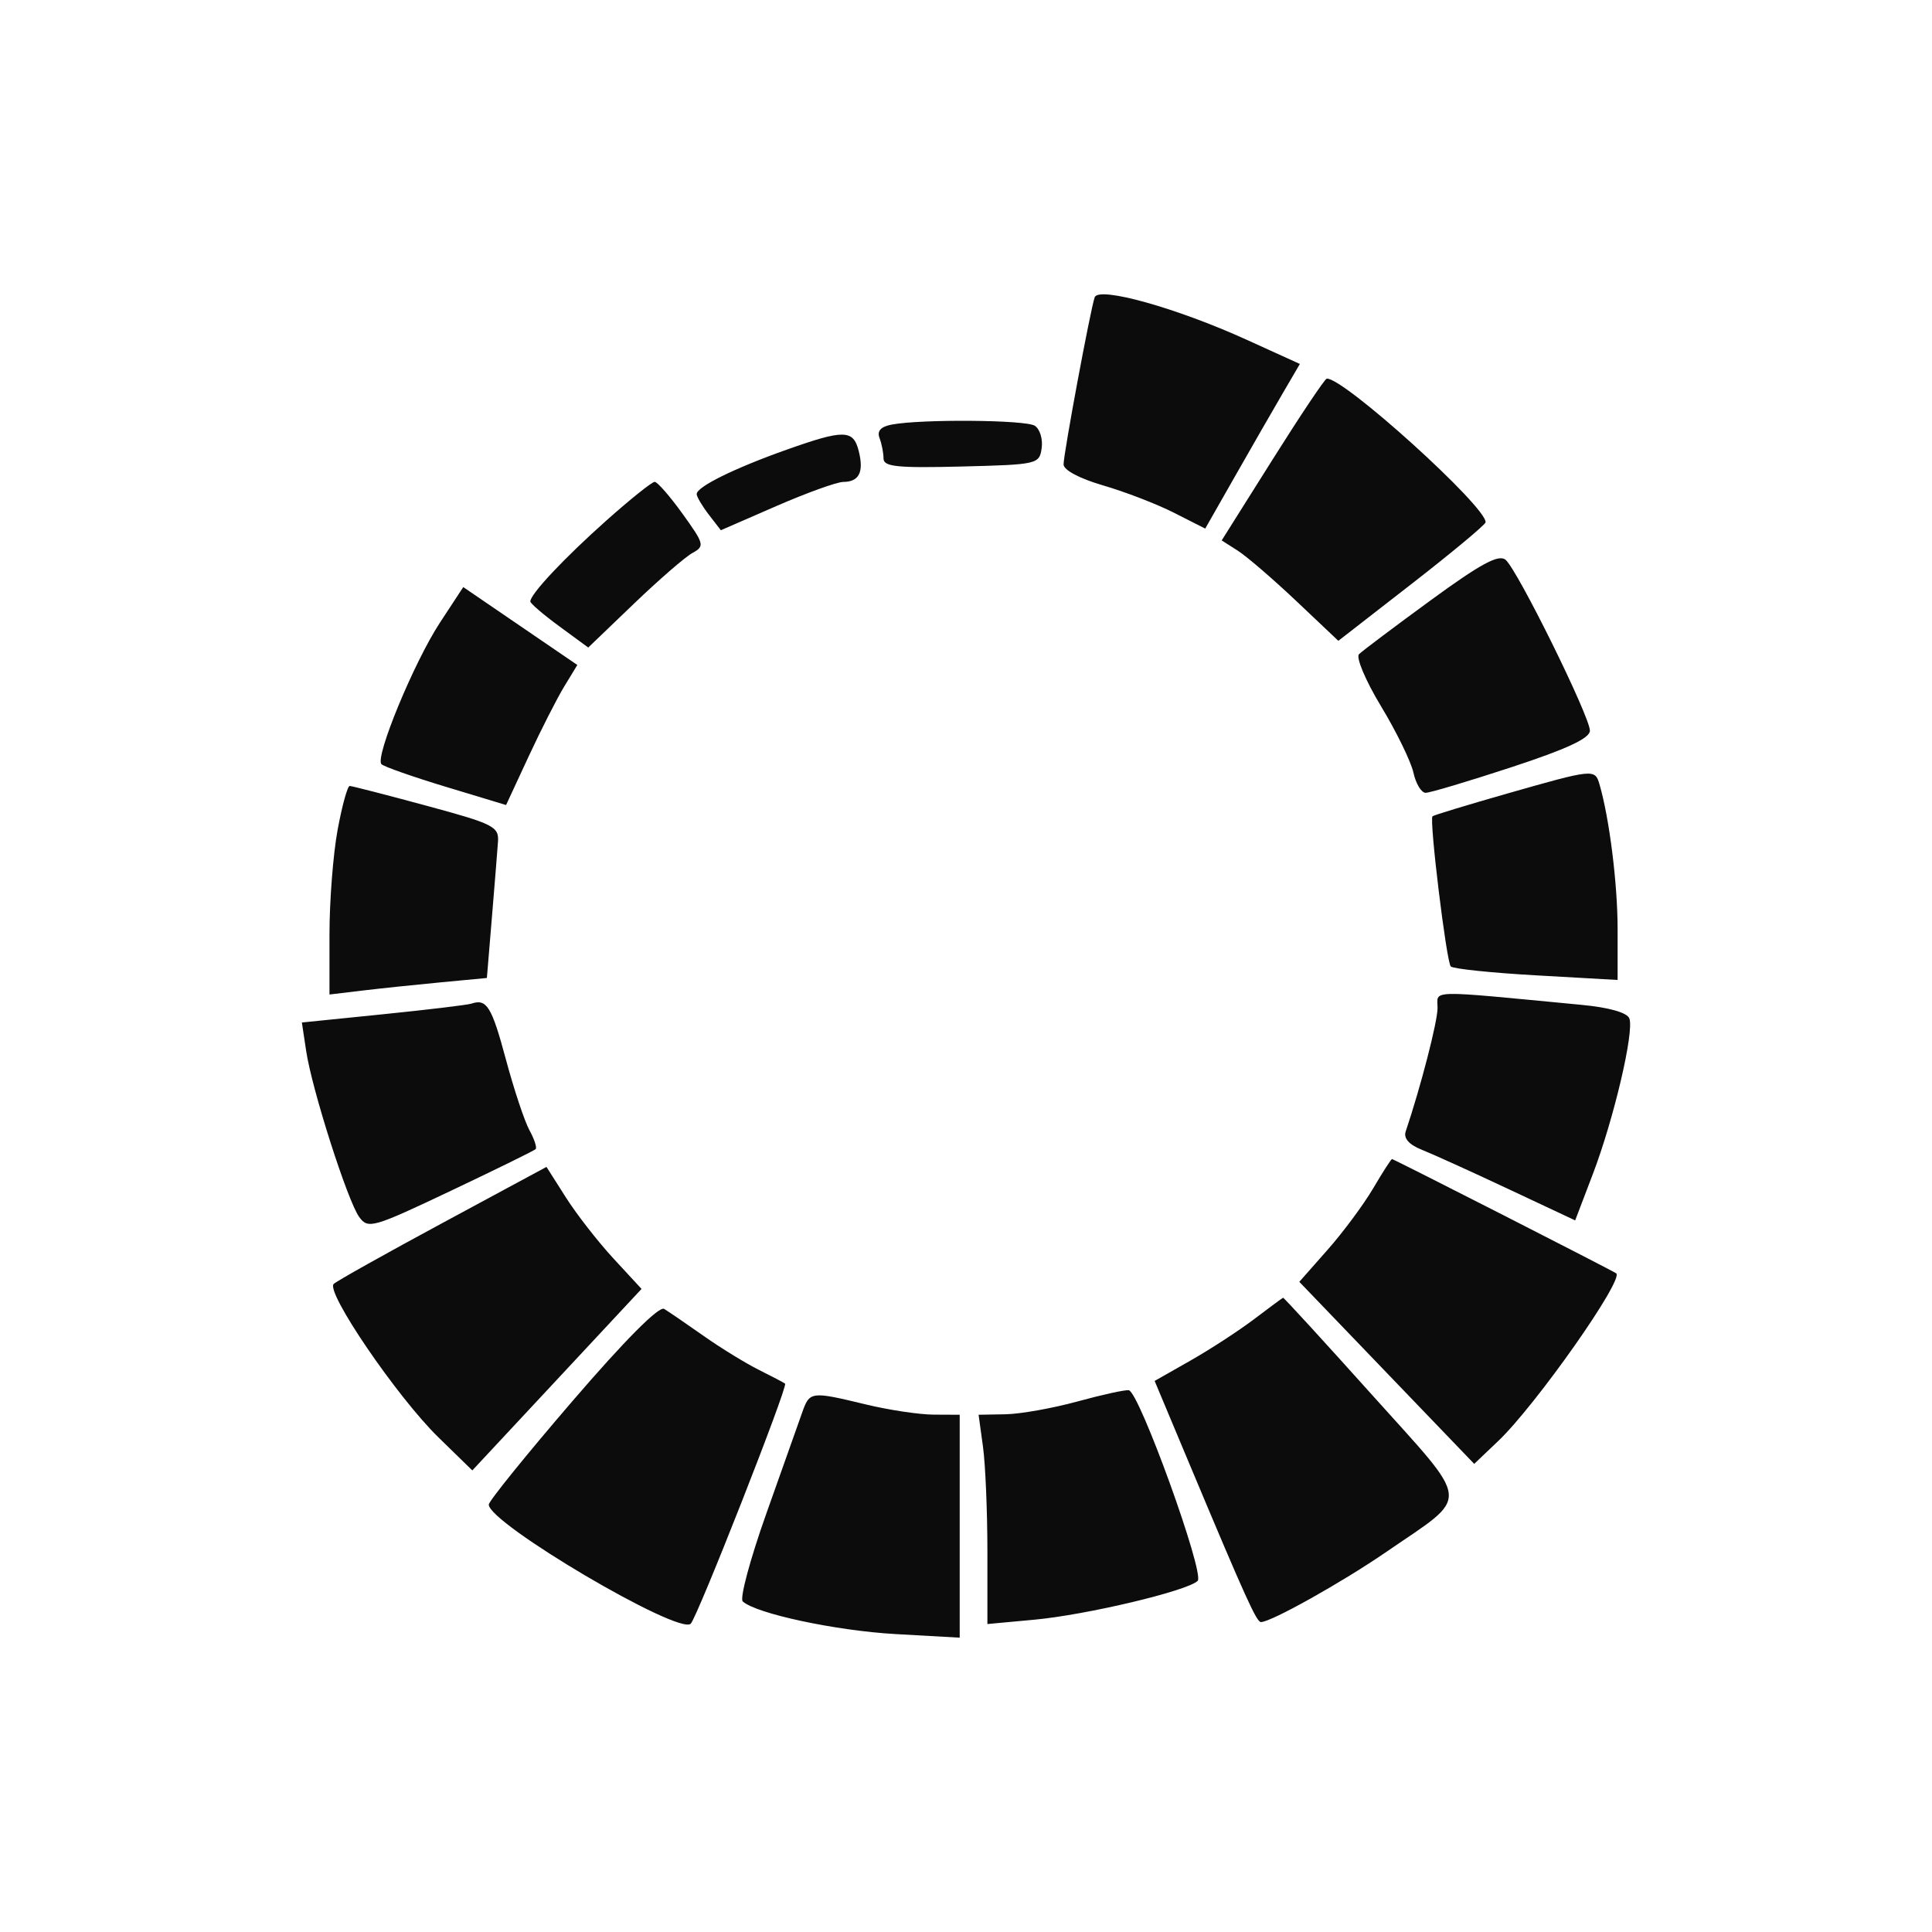 <svg width="256" height="256" viewBox="0 0 256 256" fill="none" xmlns="http://www.w3.org/2000/svg">
<path fill-rule="evenodd" clip-rule="evenodd" d="M145.049 39.398C144.468 41.091 140.929 60.113 140.929 61.539C140.929 62.286 143.068 63.421 146.176 64.323C149.061 65.16 153.284 66.789 155.56 67.943L159.698 70.042L163.679 63.053C165.869 59.209 168.689 54.3 169.949 52.145L172.239 48.226L165.19 45.021C155.881 40.788 145.56 37.906 145.049 39.398ZM168.611 60.91L161.88 71.608L164.023 72.976C165.201 73.728 168.678 76.721 171.752 79.627L177.337 84.912L187.061 77.356C192.409 73.199 196.812 69.534 196.845 69.211C197.052 67.22 177.989 49.973 175.8 50.171C175.548 50.194 172.313 55.027 168.611 60.91ZM118.148 56.261C116.703 56.536 116.184 57.112 116.542 58.042C116.833 58.8 117.07 60.017 117.07 60.747C117.07 61.844 118.865 62.03 127.394 61.817C137.492 61.563 137.724 61.51 138.027 59.372C138.198 58.17 137.785 56.837 137.109 56.41C135.867 55.624 122.07 55.515 118.148 56.261ZM104.223 59.59C97.312 62.039 92.284 64.522 92.314 65.473C92.325 65.837 93.051 67.064 93.925 68.198L95.516 70.26L102.852 67.064C106.887 65.307 110.886 63.864 111.74 63.858C113.844 63.843 114.488 62.555 113.787 59.768C113.067 56.907 111.857 56.884 104.223 59.59ZM80.347 68.971C74.764 73.941 70.27 78.724 70.27 79.695C70.27 79.956 71.997 81.438 74.108 82.986L77.944 85.802L83.972 80.018C87.287 76.837 90.785 73.804 91.745 73.276C93.4 72.367 93.332 72.098 90.443 68.082C88.766 65.752 87.103 63.847 86.748 63.847C86.392 63.847 83.512 66.152 80.347 68.971ZM189.568 79.545C184.774 83.046 180.502 86.259 180.074 86.686C179.645 87.114 180.961 90.221 182.998 93.59C185.035 96.96 186.965 100.917 187.288 102.384C187.611 103.851 188.34 105.052 188.908 105.052C189.476 105.052 194.606 103.52 200.306 101.648C207.623 99.245 210.671 97.824 210.671 96.816C210.671 94.939 201.046 75.445 199.49 74.17C198.573 73.418 196.19 74.709 189.568 79.545ZM58.299 82.494C54.867 87.725 49.652 100.34 50.543 101.257C50.857 101.581 54.702 102.932 59.086 104.259L67.058 106.671L70.043 100.242C71.685 96.705 73.809 92.53 74.764 90.962L76.499 88.112L68.942 82.952L61.385 77.791L58.299 82.494ZM199.685 105.158C194.399 106.667 189.957 108.018 189.813 108.162C189.365 108.608 191.658 127.452 192.234 128.059C192.533 128.374 197.629 128.906 203.559 129.24L214.342 129.85V123.112C214.342 117.11 213.25 108.395 211.935 103.907C211.337 101.866 211.157 101.884 199.685 105.158ZM44.734 109.964C44.142 113.17 43.658 119.389 43.658 123.785V131.778L48.017 131.256C50.414 130.969 55.106 130.476 58.445 130.161L64.514 129.588L65.171 121.669C65.533 117.314 65.899 112.765 65.984 111.56C66.129 109.527 65.446 109.181 56.505 106.761C51.206 105.326 46.631 104.149 46.34 104.144C46.048 104.14 45.326 106.758 44.734 109.964ZM190.483 133.567C190.483 135.379 188.276 143.933 186.261 149.928C185.959 150.827 186.697 151.671 188.369 152.336C189.784 152.899 194.942 155.238 199.83 157.534L208.719 161.708L211.054 155.585C213.846 148.264 216.564 136.681 215.898 134.948C215.601 134.174 213.227 133.498 209.605 133.153C188.82 131.17 190.483 131.134 190.483 133.567ZM62.47 132.986C61.965 133.157 56.703 133.79 50.776 134.391L40 135.486L40.57 139.269C41.339 144.384 46.067 159.172 47.603 161.268C48.777 162.871 49.395 162.695 59.725 157.795C65.712 154.955 70.773 152.469 70.973 152.27C71.173 152.07 70.807 150.945 70.159 149.769C69.512 148.592 68.102 144.357 67.028 140.356C65.152 133.373 64.489 132.301 62.47 132.986ZM181.945 157.474C180.686 159.614 177.971 163.273 175.91 165.606L172.165 169.848L183.752 181.909L195.34 193.971L198.52 190.945C203.492 186.213 215.227 169.533 214.154 168.722C213.681 168.364 184.68 153.582 184.452 153.582C184.332 153.582 183.204 155.333 181.945 157.474ZM58.723 162.002C51.194 166.062 44.669 169.716 44.222 170.123C43.094 171.148 52.639 185.139 58.099 190.463L62.585 194.838L73.797 182.814L85.009 170.788L81.287 166.759C79.24 164.542 76.405 160.905 74.988 158.675L72.412 154.62L58.723 162.002ZM166.165 174.802C164.146 176.331 160.357 178.797 157.745 180.282L152.996 182.981L157.869 194.607C165.029 211.682 166.502 214.932 167.081 214.932C168.425 214.932 177.831 209.666 183.727 205.613C194.95 197.896 195.115 199.658 181.778 184.801C175.407 177.702 170.113 171.924 170.014 171.958C169.916 171.992 168.184 173.271 166.165 174.802ZM75.843 185.665C69.749 192.748 64.764 198.914 64.764 199.366C64.764 201.848 89.961 216.71 91.525 215.149C92.42 214.256 104.438 183.686 104.029 183.34C103.884 183.217 102.319 182.395 100.552 181.513C98.786 180.632 95.482 178.601 93.211 177C90.94 175.399 88.595 173.796 88.002 173.437C87.323 173.028 82.802 177.574 75.843 185.665ZM142.765 185.703C139.484 186.601 135.195 187.364 133.234 187.399L129.668 187.462L130.252 191.71C130.573 194.046 130.835 200.286 130.835 205.576V215.194L137.068 214.617C144.015 213.972 157.371 210.795 158.698 209.471C159.66 208.512 150.969 184.455 149.573 184.214C149.108 184.133 146.045 184.803 142.765 185.703ZM106.269 187.233C105.78 188.617 103.643 194.643 101.519 200.621C99.394 206.601 97.999 211.809 98.416 212.195C100.167 213.813 110.776 216.081 118.676 216.524L127.165 217V202.23V187.462L123.723 187.447C121.831 187.44 117.804 186.836 114.776 186.106C107.397 184.328 107.286 184.343 106.269 187.233Z" fill="#0C0C0C"/>
</svg>
